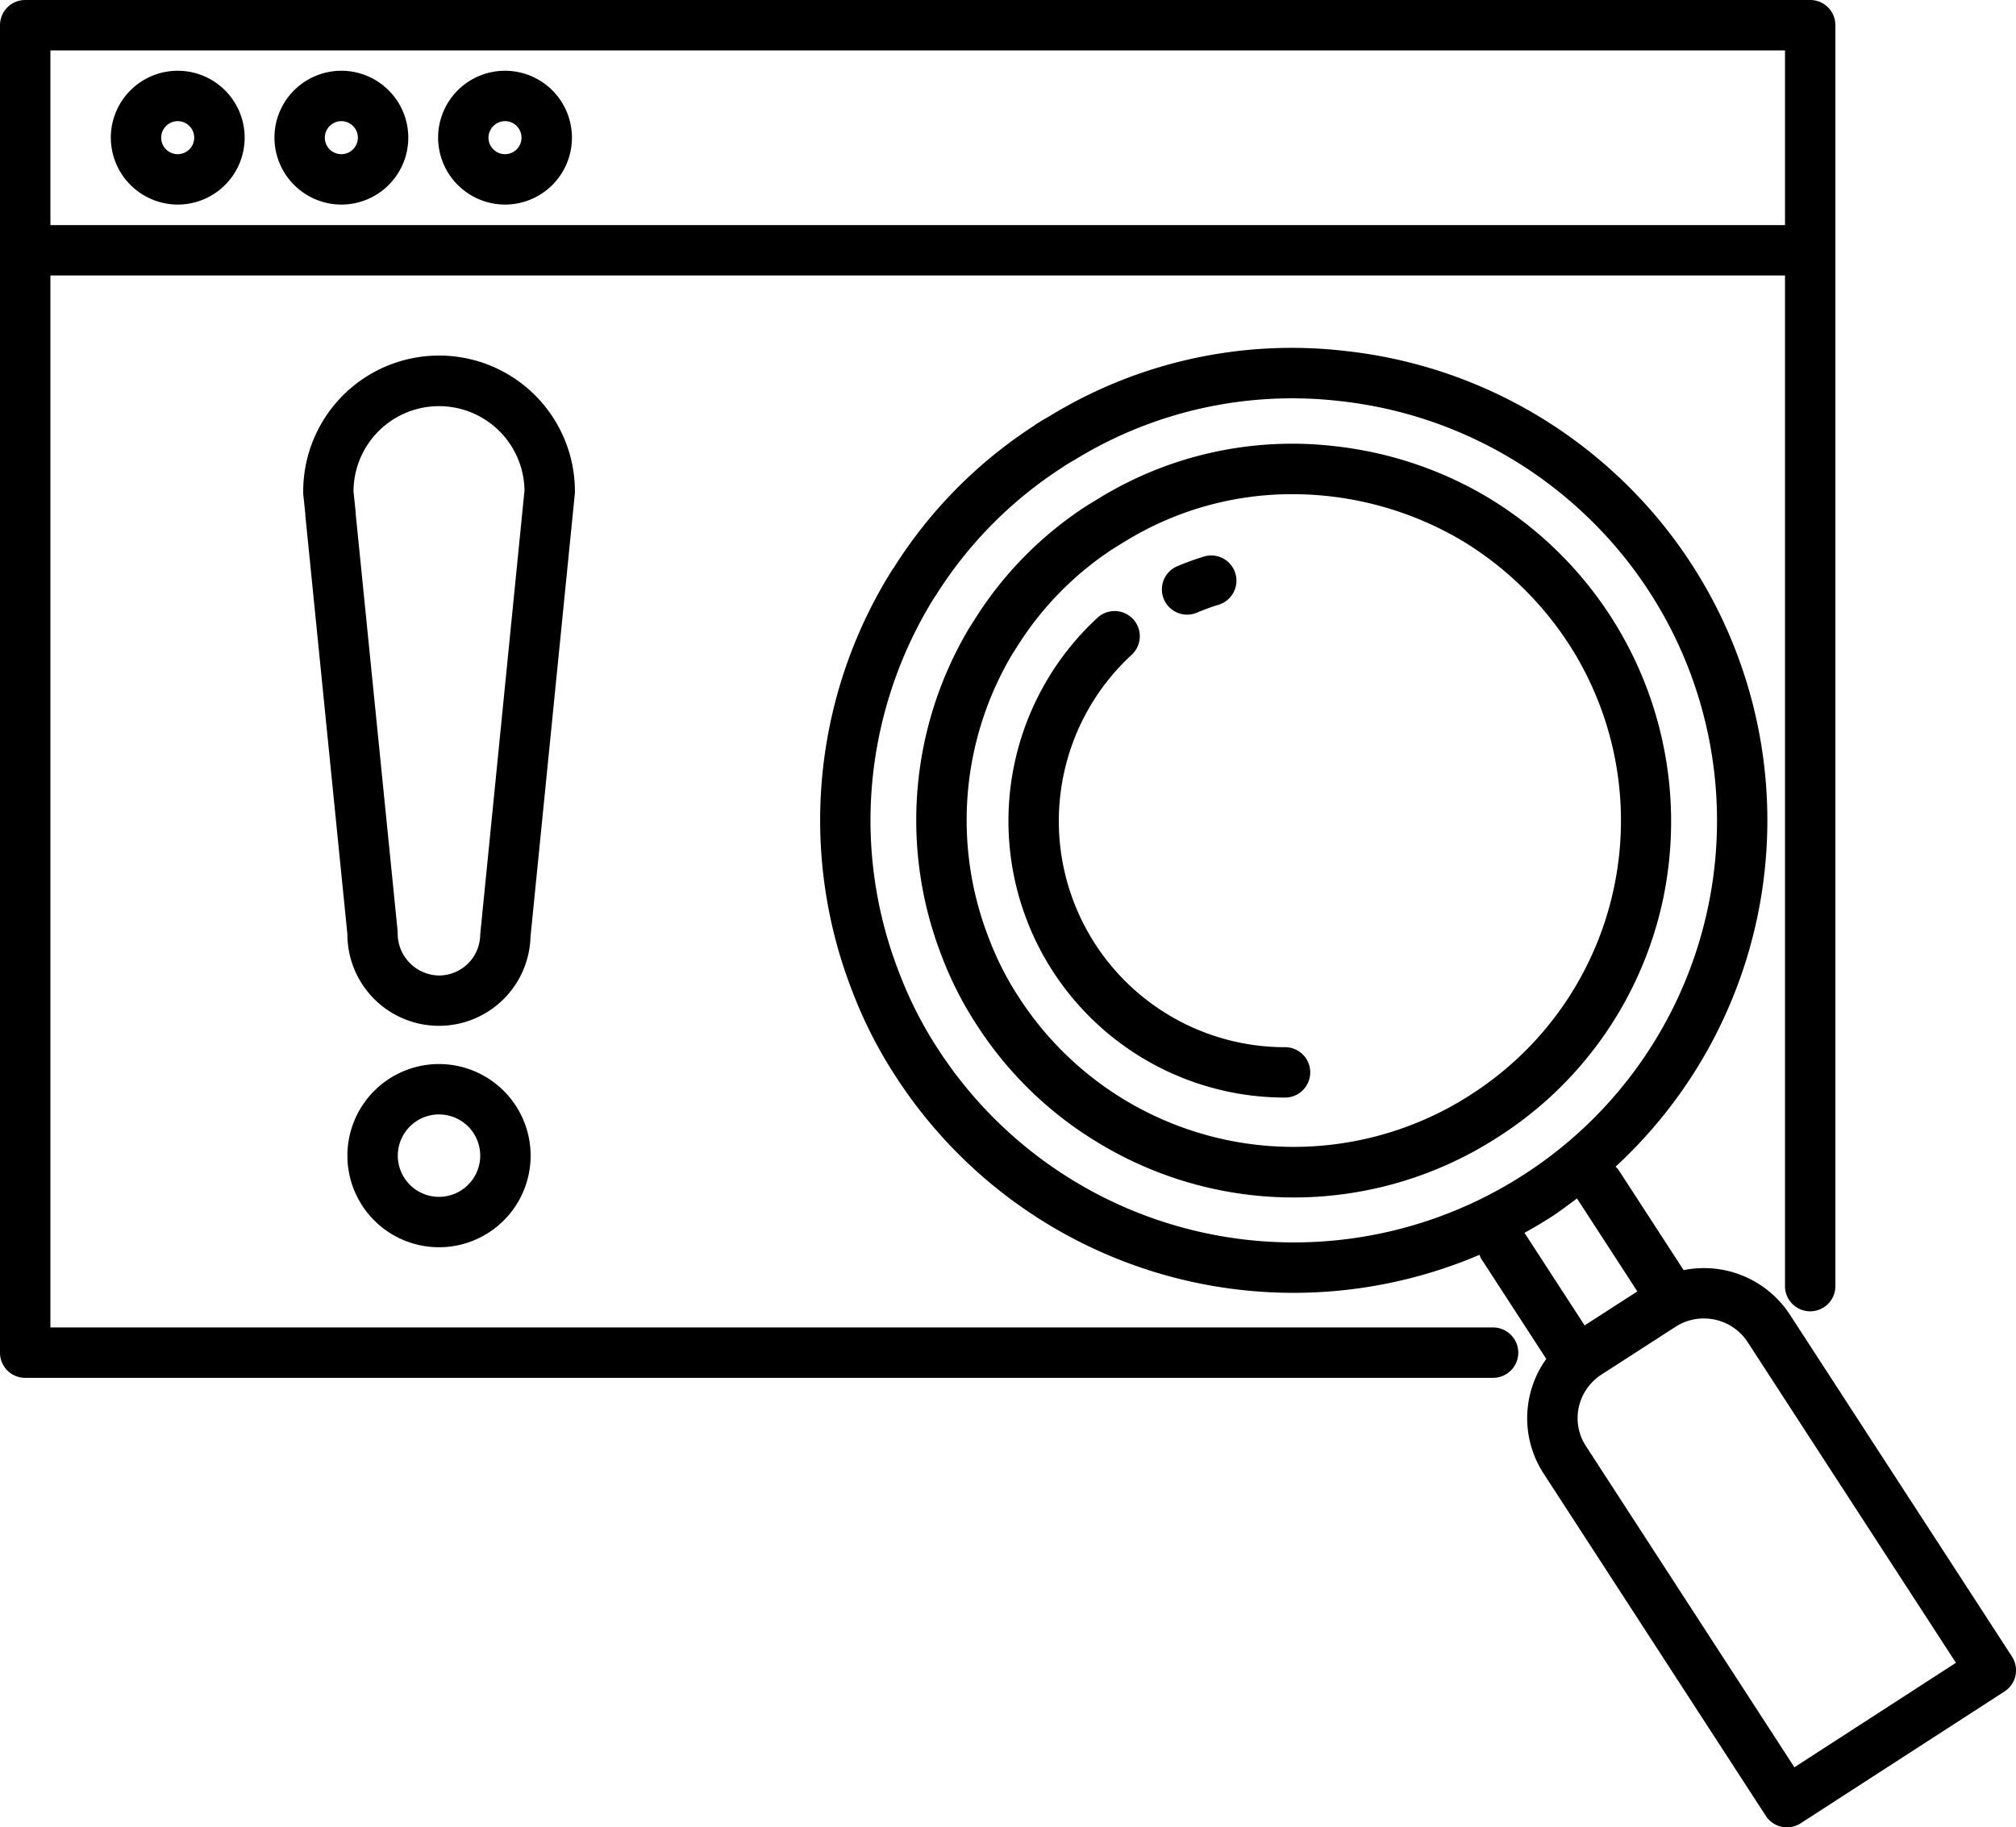 <svg xmlns="http://www.w3.org/2000/svg" width="229.36" height="207.925" viewBox="0 0 229.36 207.925">
  <g id="noun_not_found_2503982" data-name="noun_not found_2503982" transform="translate(259 95.262)">
    <g id="Grupo_3" data-name="Grupo 3" transform="translate(-269 -109)">
      <path id="Caminho_21" data-name="Caminho 21" d="M178.137,176.45l-25.251-38.882a11.664,11.664,0,0,0-12.1-5.083l-7.441-11.458a2.7,2.7,0,0,0-.307-.314,53.593,53.593,0,0,0,.191-78.64A53.883,53.883,0,0,0,102.356,27.9a52.738,52.738,0,0,0-33.8,7.464c-.5.276-.939.538-1.4.834a2.671,2.671,0,0,0-.26.188A52.609,52.609,0,0,0,50.947,52.521c-.308.438-.563.861-.857,1.352a53.587,53.587,0,0,0-3.918,46.792A50.862,50.862,0,0,0,51.2,110.53a53.9,53.9,0,0,0,66.367,20.207,2.708,2.708,0,0,0,.156.4l7.435,11.449a11.552,11.552,0,0,0-.275,13.086l25.251,38.909a2.868,2.868,0,0,0,3.962.847l23.194-15a2.867,2.867,0,0,0,.849-3.969ZM56,107.394A45.094,45.094,0,0,1,51.522,98.6a47.668,47.668,0,0,1-3.1-21.048,48.189,48.189,0,0,1,6.609-20.777c.2-.33.378-.637.68-1.075A47.142,47.142,0,0,1,70.168,41.1a2.638,2.638,0,0,0,.238-.172c.307-.19.617-.374,1.043-.612A47.22,47.22,0,0,1,101.722,33.6,48.115,48.115,0,0,1,129.3,46.258,47.9,47.9,0,0,1,122.6,121.62h0A48.241,48.241,0,0,1,56,107.394Zm69.71,19.043c1.021-.659,1.975-1.39,2.941-2.108l6.869,10.577-6,3.867-6.84-10.532C123.7,127.672,124.713,127.08,125.708,126.437Zm27.677,62.616-23.7-36.519a5.826,5.826,0,0,1-.837-4.429,5.956,5.956,0,0,1,2.72-3.822l8.266-5.336a5.9,5.9,0,0,1,3.235-.966,6.018,6.018,0,0,1,1.249.132,5.912,5.912,0,0,1,3.762,2.583l23.684,36.469Z" transform="translate(60.762 25.781)"/>
      <path id="Caminho_22" data-name="Caminho 22" d="M131.323,83.17a43.04,43.04,0,0,0-20.111-45.822,43.281,43.281,0,0,0-17.2-5.719A41.992,41.992,0,0,0,67.07,37.6l-1.2.728A42.035,42.035,0,0,0,53.006,51.337l-.636,1A42.7,42.7,0,0,0,49.278,89.7a40.188,40.188,0,0,0,3.98,7.8,42.448,42.448,0,0,0,14.1,13.562,42.779,42.779,0,0,0,45.288-.888A42.552,42.552,0,0,0,131.323,83.17Zm-21.787,22.193A37.2,37.2,0,0,1,58.058,94.37a34.632,34.632,0,0,1-3.431-6.734,36.976,36.976,0,0,1,2.626-32.293l.6-.939A36.277,36.277,0,0,1,68.916,43.192l1.144-.7a36.255,36.255,0,0,1,19.086-5.408,38,38,0,0,1,19.144,5.192,37.842,37.842,0,0,1,12.237,11.744,37,37,0,0,1-10.991,51.337Z" transform="translate(67.882 32.884)"/>
      <path id="Caminho_23" data-name="Caminho 23" d="M179.872,164.788H15.734V45.084H213.079v115a2.867,2.867,0,1,0,5.734,0V16.605a2.867,2.867,0,0,0-2.867-2.867H12.867A2.867,2.867,0,0,0,10,16.605v151.05a2.867,2.867,0,0,0,2.867,2.867h167a2.867,2.867,0,0,0,0-5.734ZM213.079,19.472V39.35H15.734V19.472H213.079Z" transform="translate(0 0)"/>
      <path id="Caminho_24" data-name="Caminho 24" d="M22.029,31.773A7.613,7.613,0,1,0,14.4,24.16,7.631,7.631,0,0,0,22.029,31.773Zm0-9.493a1.879,1.879,0,1,1-1.9,1.88A1.891,1.891,0,0,1,22.029,22.28Z" transform="translate(8.208 5.243)"/>
      <path id="Caminho_25" data-name="Caminho 25" d="M28.523,31.773a7.613,7.613,0,1,0-7.632-7.613A7.631,7.631,0,0,0,28.523,31.773Zm0-9.493a1.879,1.879,0,1,1-1.9,1.88A1.891,1.891,0,0,1,28.523,22.28Z" transform="translate(20.333 5.243)"/>
      <path id="Caminho_26" data-name="Caminho 26" d="M35.017,31.773a7.613,7.613,0,1,0-7.632-7.613A7.631,7.631,0,0,0,35.017,31.773Zm0-9.493a1.879,1.879,0,1,1-1.9,1.88A1.891,1.891,0,0,1,35.017,22.28Z" transform="translate(32.458 5.243)"/>
      <path id="Caminho_27" data-name="Caminho 27" d="M34.208,55.969A10.423,10.423,0,1,0,44.632,66.391,10.434,10.434,0,0,0,34.208,55.969Zm0,15.112a4.689,4.689,0,1,1,4.69-4.69A4.694,4.694,0,0,1,34.208,71.081Z" transform="translate(25.738 78.845)"/>
      <path id="Caminho_28" data-name="Caminho 28" d="M52.942,43.316a15.456,15.456,0,1,0-30.909.283l.238,2.261c0,.1,0,.216.014.311l4.772,47.521a10.418,10.418,0,0,0,20.832.286L52.928,43.6A2.744,2.744,0,0,0,52.942,43.316ZM42.17,93.692a4.7,4.7,0,0,1-4.69,4.69,4.784,4.784,0,0,1-4.7-4.975L28.005,45.885c0-.094,0-.214-.014-.308l-.238-2.261a9.727,9.727,0,0,1,19.453-.132Z" transform="translate(22.466 26.357)"/>
      <path id="Caminho_29" data-name="Caminho 29" d="M58.976,42.519a2.862,2.862,0,0,0,1.116-.228,25.679,25.679,0,0,1,2.469-.9,2.866,2.866,0,0,0-1.677-5.482,30.9,30.9,0,0,0-3.027,1.1,2.868,2.868,0,0,0,1.119,5.509Z" transform="translate(86.081 41.16)"/>
      <path id="Caminho_30" data-name="Caminho 30" d="M81.487,87.619A25.735,25.735,0,0,1,64.041,42.964a2.867,2.867,0,1,0-3.889-4.214,31.469,31.469,0,0,0,21.335,54.6,2.867,2.867,0,0,0,0-5.734Z" transform="translate(74.711 45.279)"/>
    </g>
  </g>
</svg>
